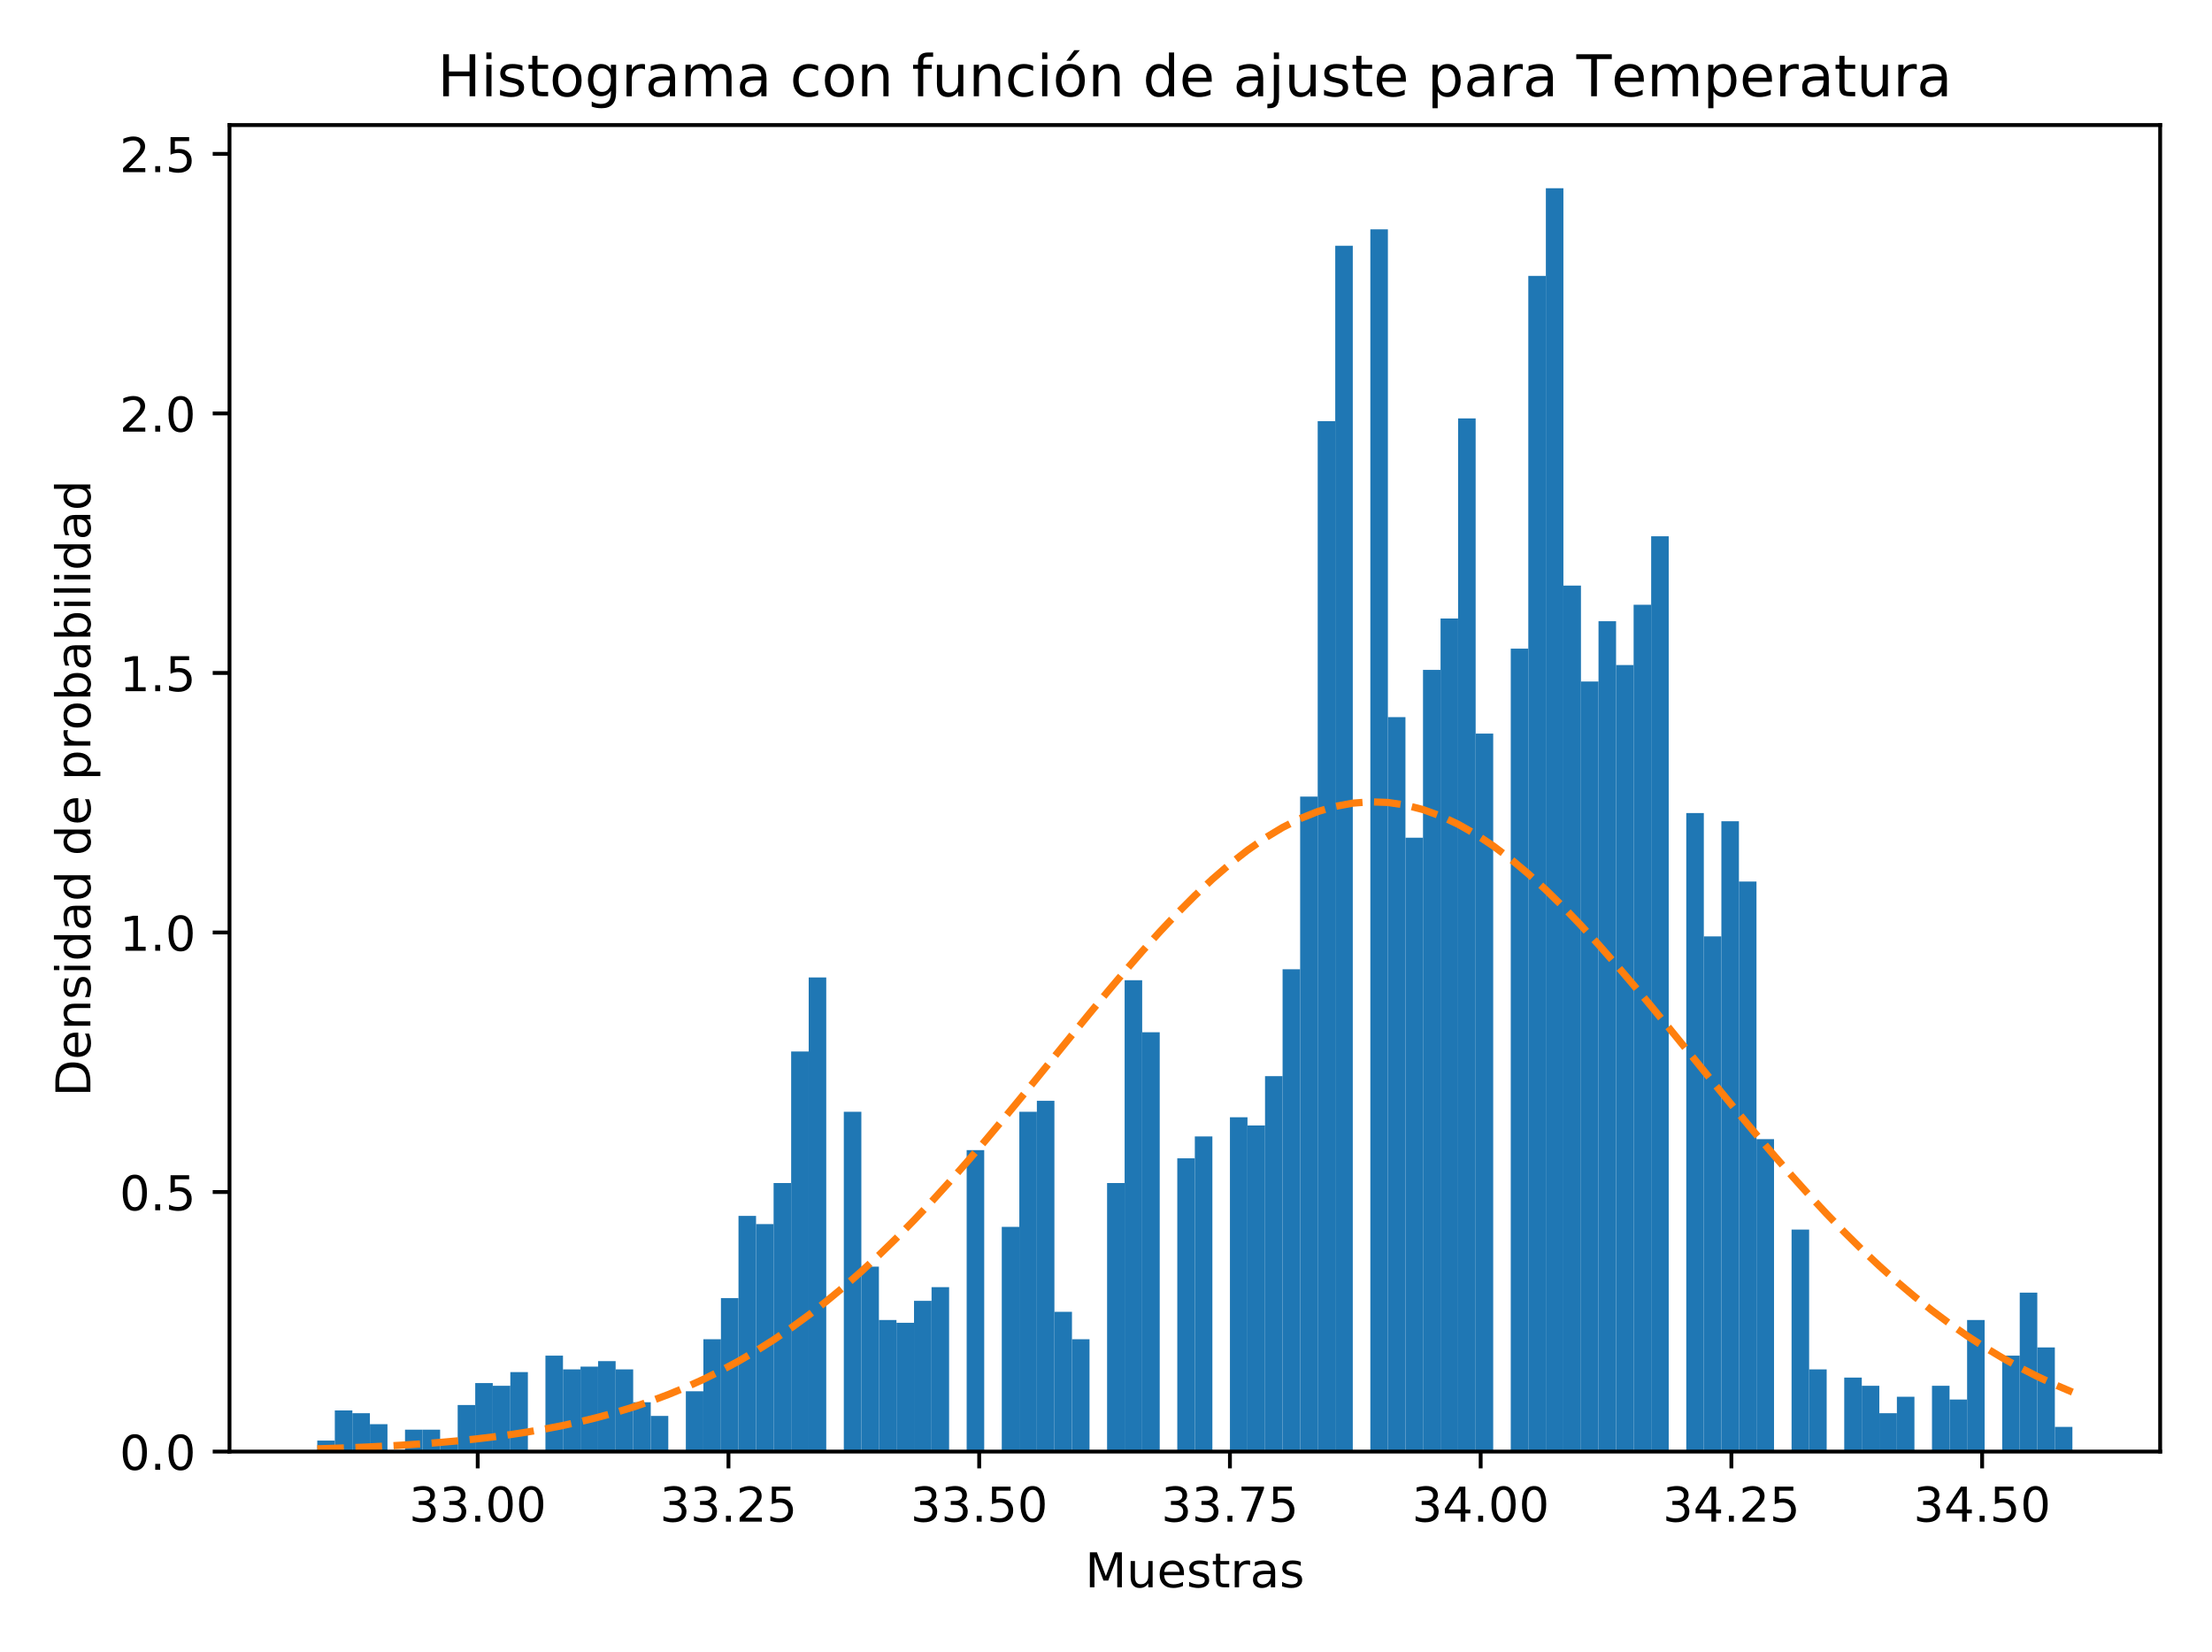 <?xml version="1.0" encoding="utf-8" standalone="no"?>
<!DOCTYPE svg PUBLIC "-//W3C//DTD SVG 1.1//EN"
  "http://www.w3.org/Graphics/SVG/1.1/DTD/svg11.dtd">
<!-- Created with matplotlib (https://matplotlib.org/) -->
<svg height="344.16pt" version="1.1" viewBox="0 0 460.8 344.16" width="460.8pt" xmlns="http://www.w3.org/2000/svg" xmlns:xlink="http://www.w3.org/1999/xlink">
 <defs>
  <style type="text/css">
*{stroke-linecap:butt;stroke-linejoin:round;}
  </style>
 </defs>
 <g id="figure_1">
  <g id="patch_1">
   <path d="M 0 344.16 
L 460.8 344.16 
L 460.8 0 
L 0 0 
z
" style="fill:#ffffff;"/>
  </g>
  <g id="axes_1">
   <g id="patch_2">
    <path d="M 47.81 302.375 
L 450 302.375 
L 450 26.051 
L 47.81 26.051 
z
" style="fill:#ffffff;"/>
   </g>
   <g id="patch_3">
    <path clip-path="url(#pd78994ed9b)" d="M 66.091 302.375 
L 69.748 302.375 
L 69.748 300.091 
L 66.091 300.091 
z
" style="fill:#1f77b4;"/>
   </g>
   <g id="patch_4">
    <path clip-path="url(#pd78994ed9b)" d="M 69.748 302.375 
L 73.404 302.375 
L 73.404 293.812 
L 69.748 293.812 
z
" style="fill:#1f77b4;"/>
   </g>
   <g id="patch_5">
    <path clip-path="url(#pd78994ed9b)" d="M 73.404 302.375 
L 77.06 302.375 
L 77.06 294.383 
L 73.404 294.383 
z
" style="fill:#1f77b4;"/>
   </g>
   <g id="patch_6">
    <path clip-path="url(#pd78994ed9b)" d="M 77.06 302.375 
L 80.716 302.375 
L 80.716 296.666 
L 77.06 296.666 
z
" style="fill:#1f77b4;"/>
   </g>
   <g id="patch_7">
    <path clip-path="url(#pd78994ed9b)" d="M 80.716 302.375 
L 84.373 302.375 
L 84.373 302.375 
L 80.716 302.375 
z
" style="fill:#1f77b4;"/>
   </g>
   <g id="patch_8">
    <path clip-path="url(#pd78994ed9b)" d="M 84.373 302.375 
L 88.029 302.375 
L 88.029 297.808 
L 84.373 297.808 
z
" style="fill:#1f77b4;"/>
   </g>
   <g id="patch_9">
    <path clip-path="url(#pd78994ed9b)" d="M 88.029 302.375 
L 91.685 302.375 
L 91.685 297.808 
L 88.029 297.808 
z
" style="fill:#1f77b4;"/>
   </g>
   <g id="patch_10">
    <path clip-path="url(#pd78994ed9b)" d="M 91.685 302.375 
L 95.342 302.375 
L 95.342 300.091 
L 91.685 300.091 
z
" style="fill:#1f77b4;"/>
   </g>
   <g id="patch_11">
    <path clip-path="url(#pd78994ed9b)" d="M 95.342 302.375 
L 98.998 302.375 
L 98.998 292.67 
L 95.342 292.67 
z
" style="fill:#1f77b4;"/>
   </g>
   <g id="patch_12">
    <path clip-path="url(#pd78994ed9b)" d="M 98.998 302.375 
L 102.654 302.375 
L 102.654 288.103 
L 98.998 288.103 
z
" style="fill:#1f77b4;"/>
   </g>
   <g id="patch_13">
    <path clip-path="url(#pd78994ed9b)" d="M 102.654 302.375 
L 106.31 302.375 
L 106.31 288.674 
L 102.654 288.674 
z
" style="fill:#1f77b4;"/>
   </g>
   <g id="patch_14">
    <path clip-path="url(#pd78994ed9b)" d="M 106.31 302.375 
L 109.967 302.375 
L 109.967 285.82 
L 106.31 285.82 
z
" style="fill:#1f77b4;"/>
   </g>
   <g id="patch_15">
    <path clip-path="url(#pd78994ed9b)" d="M 109.967 302.375 
L 113.623 302.375 
L 113.623 302.375 
L 109.967 302.375 
z
" style="fill:#1f77b4;"/>
   </g>
   <g id="patch_16">
    <path clip-path="url(#pd78994ed9b)" d="M 113.623 302.375 
L 117.279 302.375 
L 117.279 282.395 
L 113.623 282.395 
z
" style="fill:#1f77b4;"/>
   </g>
   <g id="patch_17">
    <path clip-path="url(#pd78994ed9b)" d="M 117.279 302.375 
L 120.935 302.375 
L 120.935 285.249 
L 117.279 285.249 
z
" style="fill:#1f77b4;"/>
   </g>
   <g id="patch_18">
    <path clip-path="url(#pd78994ed9b)" d="M 120.935 302.375 
L 124.592 302.375 
L 124.592 284.678 
L 120.935 284.678 
z
" style="fill:#1f77b4;"/>
   </g>
   <g id="patch_19">
    <path clip-path="url(#pd78994ed9b)" d="M 124.592 302.375 
L 128.248 302.375 
L 128.248 283.537 
L 124.592 283.537 
z
" style="fill:#1f77b4;"/>
   </g>
   <g id="patch_20">
    <path clip-path="url(#pd78994ed9b)" d="M 128.248 302.375 
L 131.904 302.375 
L 131.904 285.249 
L 128.248 285.249 
z
" style="fill:#1f77b4;"/>
   </g>
   <g id="patch_21">
    <path clip-path="url(#pd78994ed9b)" d="M 131.904 302.375 
L 135.561 302.375 
L 135.561 292.099 
L 131.904 292.099 
z
" style="fill:#1f77b4;"/>
   </g>
   <g id="patch_22">
    <path clip-path="url(#pd78994ed9b)" d="M 135.561 302.375 
L 139.217 302.375 
L 139.217 294.954 
L 135.561 294.954 
z
" style="fill:#1f77b4;"/>
   </g>
   <g id="patch_23">
    <path clip-path="url(#pd78994ed9b)" d="M 139.217 302.375 
L 142.873 302.375 
L 142.873 302.375 
L 139.217 302.375 
z
" style="fill:#1f77b4;"/>
   </g>
   <g id="patch_24">
    <path clip-path="url(#pd78994ed9b)" d="M 142.873 302.375 
L 146.529 302.375 
L 146.529 289.816 
L 142.873 289.816 
z
" style="fill:#1f77b4;"/>
   </g>
   <g id="patch_25">
    <path clip-path="url(#pd78994ed9b)" d="M 146.529 302.375 
L 150.186 302.375 
L 150.186 278.97 
L 146.529 278.97 
z
" style="fill:#1f77b4;"/>
   </g>
   <g id="patch_26">
    <path clip-path="url(#pd78994ed9b)" d="M 150.186 302.375 
L 153.842 302.375 
L 153.842 270.407 
L 150.186 270.407 
z
" style="fill:#1f77b4;"/>
   </g>
   <g id="patch_27">
    <path clip-path="url(#pd78994ed9b)" d="M 153.842 302.375 
L 157.498 302.375 
L 157.498 253.281 
L 153.842 253.281 
z
" style="fill:#1f77b4;"/>
   </g>
   <g id="patch_28">
    <path clip-path="url(#pd78994ed9b)" d="M 157.498 302.375 
L 161.154 302.375 
L 161.154 254.994 
L 157.498 254.994 
z
" style="fill:#1f77b4;"/>
   </g>
   <g id="patch_29">
    <path clip-path="url(#pd78994ed9b)" d="M 161.154 302.375 
L 164.811 302.375 
L 164.811 246.431 
L 161.154 246.431 
z
" style="fill:#1f77b4;"/>
   </g>
   <g id="patch_30">
    <path clip-path="url(#pd78994ed9b)" d="M 164.811 302.375 
L 168.467 302.375 
L 168.467 219.03 
L 164.811 219.03 
z
" style="fill:#1f77b4;"/>
   </g>
   <g id="patch_31">
    <path clip-path="url(#pd78994ed9b)" d="M 168.467 302.375 
L 172.123 302.375 
L 172.123 203.616 
L 168.467 203.616 
z
" style="fill:#1f77b4;"/>
   </g>
   <g id="patch_32">
    <path clip-path="url(#pd78994ed9b)" d="M 172.123 302.375 
L 175.78 302.375 
L 175.78 302.375 
L 172.123 302.375 
z
" style="fill:#1f77b4;"/>
   </g>
   <g id="patch_33">
    <path clip-path="url(#pd78994ed9b)" d="M 175.78 302.375 
L 179.436 302.375 
L 179.436 231.588 
L 175.78 231.588 
z
" style="fill:#1f77b4;"/>
   </g>
   <g id="patch_34">
    <path clip-path="url(#pd78994ed9b)" d="M 179.436 302.375 
L 183.092 302.375 
L 183.092 263.842 
L 179.436 263.842 
z
" style="fill:#1f77b4;"/>
   </g>
   <g id="patch_35">
    <path clip-path="url(#pd78994ed9b)" d="M 183.092 302.375 
L 186.748 302.375 
L 186.748 274.974 
L 183.092 274.974 
z
" style="fill:#1f77b4;"/>
   </g>
   <g id="patch_36">
    <path clip-path="url(#pd78994ed9b)" d="M 186.748 302.375 
L 190.405 302.375 
L 190.405 275.545 
L 186.748 275.545 
z
" style="fill:#1f77b4;"/>
   </g>
   <g id="patch_37">
    <path clip-path="url(#pd78994ed9b)" d="M 190.405 302.375 
L 194.061 302.375 
L 194.061 270.978 
L 190.405 270.978 
z
" style="fill:#1f77b4;"/>
   </g>
   <g id="patch_38">
    <path clip-path="url(#pd78994ed9b)" d="M 194.061 302.375 
L 197.717 302.375 
L 197.717 268.123 
L 194.061 268.123 
z
" style="fill:#1f77b4;"/>
   </g>
   <g id="patch_39">
    <path clip-path="url(#pd78994ed9b)" d="M 197.717 302.375 
L 201.373 302.375 
L 201.373 302.375 
L 197.717 302.375 
z
" style="fill:#1f77b4;"/>
   </g>
   <g id="patch_40">
    <path clip-path="url(#pd78994ed9b)" d="M 201.373 302.375 
L 205.03 302.375 
L 205.03 239.58 
L 201.373 239.58 
z
" style="fill:#1f77b4;"/>
   </g>
   <g id="patch_41">
    <path clip-path="url(#pd78994ed9b)" d="M 205.03 302.375 
L 208.686 302.375 
L 208.686 302.375 
L 205.03 302.375 
z
" style="fill:#1f77b4;"/>
   </g>
   <g id="patch_42">
    <path clip-path="url(#pd78994ed9b)" d="M 208.686 302.375 
L 212.342 302.375 
L 212.342 255.564 
L 208.686 255.564 
z
" style="fill:#1f77b4;"/>
   </g>
   <g id="patch_43">
    <path clip-path="url(#pd78994ed9b)" d="M 212.342 302.375 
L 215.999 302.375 
L 215.999 231.588 
L 212.342 231.588 
z
" style="fill:#1f77b4;"/>
   </g>
   <g id="patch_44">
    <path clip-path="url(#pd78994ed9b)" d="M 215.999 302.375 
L 219.655 302.375 
L 219.655 229.305 
L 215.999 229.305 
z
" style="fill:#1f77b4;"/>
   </g>
   <g id="patch_45">
    <path clip-path="url(#pd78994ed9b)" d="M 219.655 302.375 
L 223.311 302.375 
L 223.311 273.261 
L 219.655 273.261 
z
" style="fill:#1f77b4;"/>
   </g>
   <g id="patch_46">
    <path clip-path="url(#pd78994ed9b)" d="M 223.311 302.375 
L 226.967 302.375 
L 226.967 278.97 
L 223.311 278.97 
z
" style="fill:#1f77b4;"/>
   </g>
   <g id="patch_47">
    <path clip-path="url(#pd78994ed9b)" d="M 226.967 302.375 
L 230.624 302.375 
L 230.624 302.375 
L 226.967 302.375 
z
" style="fill:#1f77b4;"/>
   </g>
   <g id="patch_48">
    <path clip-path="url(#pd78994ed9b)" d="M 230.624 302.375 
L 234.28 302.375 
L 234.28 246.431 
L 230.624 246.431 
z
" style="fill:#1f77b4;"/>
   </g>
   <g id="patch_49">
    <path clip-path="url(#pd78994ed9b)" d="M 234.28 302.375 
L 237.936 302.375 
L 237.936 204.187 
L 234.28 204.187 
z
" style="fill:#1f77b4;"/>
   </g>
   <g id="patch_50">
    <path clip-path="url(#pd78994ed9b)" d="M 237.936 302.375 
L 241.592 302.375 
L 241.592 215.034 
L 237.936 215.034 
z
" style="fill:#1f77b4;"/>
   </g>
   <g id="patch_51">
    <path clip-path="url(#pd78994ed9b)" d="M 241.592 302.375 
L 245.249 302.375 
L 245.249 302.375 
L 241.592 302.375 
z
" style="fill:#1f77b4;"/>
   </g>
   <g id="patch_52">
    <path clip-path="url(#pd78994ed9b)" d="M 245.249 302.375 
L 248.905 302.375 
L 248.905 241.293 
L 245.249 241.293 
z
" style="fill:#1f77b4;"/>
   </g>
   <g id="patch_53">
    <path clip-path="url(#pd78994ed9b)" d="M 248.905 302.375 
L 252.561 302.375 
L 252.561 236.726 
L 248.905 236.726 
z
" style="fill:#1f77b4;"/>
   </g>
   <g id="patch_54">
    <path clip-path="url(#pd78994ed9b)" d="M 252.561 302.375 
L 256.218 302.375 
L 256.218 302.375 
L 252.561 302.375 
z
" style="fill:#1f77b4;"/>
   </g>
   <g id="patch_55">
    <path clip-path="url(#pd78994ed9b)" d="M 256.218 302.375 
L 259.874 302.375 
L 259.874 232.73 
L 256.218 232.73 
z
" style="fill:#1f77b4;"/>
   </g>
   <g id="patch_56">
    <path clip-path="url(#pd78994ed9b)" d="M 259.874 302.375 
L 263.53 302.375 
L 263.53 234.443 
L 259.874 234.443 
z
" style="fill:#1f77b4;"/>
   </g>
   <g id="patch_57">
    <path clip-path="url(#pd78994ed9b)" d="M 263.53 302.375 
L 267.186 302.375 
L 267.186 224.167 
L 263.53 224.167 
z
" style="fill:#1f77b4;"/>
   </g>
   <g id="patch_58">
    <path clip-path="url(#pd78994ed9b)" d="M 267.186 302.375 
L 270.843 302.375 
L 270.843 201.904 
L 267.186 201.904 
z
" style="fill:#1f77b4;"/>
   </g>
   <g id="patch_59">
    <path clip-path="url(#pd78994ed9b)" d="M 270.843 302.375 
L 274.499 302.375 
L 274.499 165.94 
L 270.843 165.94 
z
" style="fill:#1f77b4;"/>
   </g>
   <g id="patch_60">
    <path clip-path="url(#pd78994ed9b)" d="M 274.499 302.375 
L 278.155 302.375 
L 278.155 87.732 
L 274.499 87.732 
z
" style="fill:#1f77b4;"/>
   </g>
   <g id="patch_61">
    <path clip-path="url(#pd78994ed9b)" d="M 278.155 302.375 
L 281.811 302.375 
L 281.811 51.197 
L 278.155 51.197 
z
" style="fill:#1f77b4;"/>
   </g>
   <g id="patch_62">
    <path clip-path="url(#pd78994ed9b)" d="M 281.811 302.375 
L 285.468 302.375 
L 285.468 302.375 
L 281.811 302.375 
z
" style="fill:#1f77b4;"/>
   </g>
   <g id="patch_63">
    <path clip-path="url(#pd78994ed9b)" d="M 285.468 302.375 
L 289.124 302.375 
L 289.124 47.772 
L 285.468 47.772 
z
" style="fill:#1f77b4;"/>
   </g>
   <g id="patch_64">
    <path clip-path="url(#pd78994ed9b)" d="M 289.124 302.375 
L 292.78 302.375 
L 292.78 149.385 
L 289.124 149.385 
z
" style="fill:#1f77b4;"/>
   </g>
   <g id="patch_65">
    <path clip-path="url(#pd78994ed9b)" d="M 292.78 302.375 
L 296.437 302.375 
L 296.437 174.503 
L 292.78 174.503 
z
" style="fill:#1f77b4;"/>
   </g>
   <g id="patch_66">
    <path clip-path="url(#pd78994ed9b)" d="M 296.437 302.375 
L 300.093 302.375 
L 300.093 139.538 
L 296.437 139.538 
z
" style="fill:#1f77b4;"/>
   </g>
   <g id="patch_67">
    <path clip-path="url(#pd78994ed9b)" d="M 300.093 302.375 
L 303.749 302.375 
L 303.749 128.834 
L 300.093 128.834 
z
" style="fill:#1f77b4;"/>
   </g>
   <g id="patch_68">
    <path clip-path="url(#pd78994ed9b)" d="M 303.749 302.375 
L 307.405 302.375 
L 307.405 87.161 
L 303.749 87.161 
z
" style="fill:#1f77b4;"/>
   </g>
   <g id="patch_69">
    <path clip-path="url(#pd78994ed9b)" d="M 307.405 302.375 
L 311.062 302.375 
L 311.062 152.81 
L 307.405 152.81 
z
" style="fill:#1f77b4;"/>
   </g>
   <g id="patch_70">
    <path clip-path="url(#pd78994ed9b)" d="M 311.062 302.375 
L 314.718 302.375 
L 314.718 302.375 
L 311.062 302.375 
z
" style="fill:#1f77b4;"/>
   </g>
   <g id="patch_71">
    <path clip-path="url(#pd78994ed9b)" d="M 314.718 302.375 
L 318.374 302.375 
L 318.374 135.113 
L 314.718 135.113 
z
" style="fill:#1f77b4;"/>
   </g>
   <g id="patch_72">
    <path clip-path="url(#pd78994ed9b)" d="M 318.374 302.375 
L 322.03 302.375 
L 322.03 57.477 
L 318.374 57.477 
z
" style="fill:#1f77b4;"/>
   </g>
   <g id="patch_73">
    <path clip-path="url(#pd78994ed9b)" d="M 322.03 302.375 
L 325.687 302.375 
L 325.687 39.209 
L 322.03 39.209 
z
" style="fill:#1f77b4;"/>
   </g>
   <g id="patch_74">
    <path clip-path="url(#pd78994ed9b)" d="M 325.687 302.375 
L 329.343 302.375 
L 329.343 121.984 
L 325.687 121.984 
z
" style="fill:#1f77b4;"/>
   </g>
   <g id="patch_75">
    <path clip-path="url(#pd78994ed9b)" d="M 329.343 302.375 
L 332.999 302.375 
L 332.999 141.964 
L 329.343 141.964 
z
" style="fill:#1f77b4;"/>
   </g>
   <g id="patch_76">
    <path clip-path="url(#pd78994ed9b)" d="M 332.999 302.375 
L 336.656 302.375 
L 336.656 129.405 
L 332.999 129.405 
z
" style="fill:#1f77b4;"/>
   </g>
   <g id="patch_77">
    <path clip-path="url(#pd78994ed9b)" d="M 336.656 302.375 
L 340.312 302.375 
L 340.312 138.539 
L 336.656 138.539 
z
" style="fill:#1f77b4;"/>
   </g>
   <g id="patch_78">
    <path clip-path="url(#pd78994ed9b)" d="M 340.312 302.375 
L 343.968 302.375 
L 343.968 125.98 
L 340.312 125.98 
z
" style="fill:#1f77b4;"/>
   </g>
   <g id="patch_79">
    <path clip-path="url(#pd78994ed9b)" d="M 343.968 302.375 
L 347.624 302.375 
L 347.624 111.708 
L 343.968 111.708 
z
" style="fill:#1f77b4;"/>
   </g>
   <g id="patch_80">
    <path clip-path="url(#pd78994ed9b)" d="M 347.624 302.375 
L 351.281 302.375 
L 351.281 302.375 
L 347.624 302.375 
z
" style="fill:#1f77b4;"/>
   </g>
   <g id="patch_81">
    <path clip-path="url(#pd78994ed9b)" d="M 351.281 302.375 
L 354.937 302.375 
L 354.937 169.365 
L 351.281 169.365 
z
" style="fill:#1f77b4;"/>
   </g>
   <g id="patch_82">
    <path clip-path="url(#pd78994ed9b)" d="M 354.937 302.375 
L 358.593 302.375 
L 358.593 195.054 
L 354.937 195.054 
z
" style="fill:#1f77b4;"/>
   </g>
   <g id="patch_83">
    <path clip-path="url(#pd78994ed9b)" d="M 358.593 302.375 
L 362.249 302.375 
L 362.249 171.077 
L 358.593 171.077 
z
" style="fill:#1f77b4;"/>
   </g>
   <g id="patch_84">
    <path clip-path="url(#pd78994ed9b)" d="M 362.249 302.375 
L 365.906 302.375 
L 365.906 183.636 
L 362.249 183.636 
z
" style="fill:#1f77b4;"/>
   </g>
   <g id="patch_85">
    <path clip-path="url(#pd78994ed9b)" d="M 365.906 302.375 
L 369.562 302.375 
L 369.562 237.297 
L 365.906 237.297 
z
" style="fill:#1f77b4;"/>
   </g>
   <g id="patch_86">
    <path clip-path="url(#pd78994ed9b)" d="M 369.562 302.375 
L 373.218 302.375 
L 373.218 302.375 
L 369.562 302.375 
z
" style="fill:#1f77b4;"/>
   </g>
   <g id="patch_87">
    <path clip-path="url(#pd78994ed9b)" d="M 373.218 302.375 
L 376.875 302.375 
L 376.875 256.135 
L 373.218 256.135 
z
" style="fill:#1f77b4;"/>
   </g>
   <g id="patch_88">
    <path clip-path="url(#pd78994ed9b)" d="M 376.875 302.375 
L 380.531 302.375 
L 380.531 285.249 
L 376.875 285.249 
z
" style="fill:#1f77b4;"/>
   </g>
   <g id="patch_89">
    <path clip-path="url(#pd78994ed9b)" d="M 380.531 302.375 
L 384.187 302.375 
L 384.187 302.375 
L 380.531 302.375 
z
" style="fill:#1f77b4;"/>
   </g>
   <g id="patch_90">
    <path clip-path="url(#pd78994ed9b)" d="M 384.187 302.375 
L 387.843 302.375 
L 387.843 286.962 
L 384.187 286.962 
z
" style="fill:#1f77b4;"/>
   </g>
   <g id="patch_91">
    <path clip-path="url(#pd78994ed9b)" d="M 387.843 302.375 
L 391.5 302.375 
L 391.5 288.674 
L 387.843 288.674 
z
" style="fill:#1f77b4;"/>
   </g>
   <g id="patch_92">
    <path clip-path="url(#pd78994ed9b)" d="M 391.5 302.375 
L 395.156 302.375 
L 395.156 294.383 
L 391.5 294.383 
z
" style="fill:#1f77b4;"/>
   </g>
   <g id="patch_93">
    <path clip-path="url(#pd78994ed9b)" d="M 395.156 302.375 
L 398.812 302.375 
L 398.812 290.958 
L 395.156 290.958 
z
" style="fill:#1f77b4;"/>
   </g>
   <g id="patch_94">
    <path clip-path="url(#pd78994ed9b)" d="M 398.812 302.375 
L 402.468 302.375 
L 402.468 302.375 
L 398.812 302.375 
z
" style="fill:#1f77b4;"/>
   </g>
   <g id="patch_95">
    <path clip-path="url(#pd78994ed9b)" d="M 402.468 302.375 
L 406.125 302.375 
L 406.125 288.674 
L 402.468 288.674 
z
" style="fill:#1f77b4;"/>
   </g>
   <g id="patch_96">
    <path clip-path="url(#pd78994ed9b)" d="M 406.125 302.375 
L 409.781 302.375 
L 409.781 291.529 
L 406.125 291.529 
z
" style="fill:#1f77b4;"/>
   </g>
   <g id="patch_97">
    <path clip-path="url(#pd78994ed9b)" d="M 409.781 302.375 
L 413.437 302.375 
L 413.437 274.974 
L 409.781 274.974 
z
" style="fill:#1f77b4;"/>
   </g>
   <g id="patch_98">
    <path clip-path="url(#pd78994ed9b)" d="M 413.437 302.375 
L 417.094 302.375 
L 417.094 302.375 
L 413.437 302.375 
z
" style="fill:#1f77b4;"/>
   </g>
   <g id="patch_99">
    <path clip-path="url(#pd78994ed9b)" d="M 417.094 302.375 
L 420.75 302.375 
L 420.75 282.395 
L 417.094 282.395 
z
" style="fill:#1f77b4;"/>
   </g>
   <g id="patch_100">
    <path clip-path="url(#pd78994ed9b)" d="M 420.75 302.375 
L 424.406 302.375 
L 424.406 269.265 
L 420.75 269.265 
z
" style="fill:#1f77b4;"/>
   </g>
   <g id="patch_101">
    <path clip-path="url(#pd78994ed9b)" d="M 424.406 302.375 
L 428.062 302.375 
L 428.062 280.682 
L 424.406 280.682 
z
" style="fill:#1f77b4;"/>
   </g>
   <g id="patch_102">
    <path clip-path="url(#pd78994ed9b)" d="M 428.062 302.375 
L 431.719 302.375 
L 431.719 297.237 
L 428.062 297.237 
z
" style="fill:#1f77b4;"/>
   </g>
   <g id="matplotlib.axis_1">
    <g id="xtick_1">
     <g id="line2d_1">
      <defs>
       <path d="M 0 0 
L 0 3.5 
" id="mded9f34230" style="stroke:#000000;stroke-width:0.8;"/>
      </defs>
      <g>
       <use style="stroke:#000000;stroke-width:0.8;" x="99.52" xlink:href="#mded9f34230" y="302.375"/>
      </g>
     </g>
     <g id="text_1">
      <!-- 33.00 -->
      <defs>
       <path d="M 40.578 39.312 
Q 47.656 37.797 51.625 33 
Q 55.609 28.219 55.609 21.188 
Q 55.609 10.406 48.188 4.484 
Q 40.766 -1.422 27.094 -1.422 
Q 22.516 -1.422 17.656 -0.516 
Q 12.797 0.391 7.625 2.203 
L 7.625 11.719 
Q 11.719 9.328 16.594 8.109 
Q 21.484 6.891 26.812 6.891 
Q 36.078 6.891 40.938 10.547 
Q 45.797 14.203 45.797 21.188 
Q 45.797 27.641 41.281 31.266 
Q 36.766 34.906 28.719 34.906 
L 20.219 34.906 
L 20.219 43.016 
L 29.109 43.016 
Q 36.375 43.016 40.234 45.922 
Q 44.094 48.828 44.094 54.297 
Q 44.094 59.906 40.109 62.906 
Q 36.141 65.922 28.719 65.922 
Q 24.656 65.922 20.016 65.031 
Q 15.375 64.156 9.812 62.312 
L 9.812 71.094 
Q 15.438 72.656 20.344 73.438 
Q 25.25 74.219 29.594 74.219 
Q 40.828 74.219 47.359 69.109 
Q 53.906 64.016 53.906 55.328 
Q 53.906 49.266 50.438 45.094 
Q 46.969 40.922 40.578 39.312 
z
" id="DejaVuSans-51"/>
       <path d="M 10.688 12.406 
L 21 12.406 
L 21 0 
L 10.688 0 
z
" id="DejaVuSans-46"/>
       <path d="M 31.781 66.406 
Q 24.172 66.406 20.328 58.906 
Q 16.5 51.422 16.5 36.375 
Q 16.5 21.391 20.328 13.891 
Q 24.172 6.391 31.781 6.391 
Q 39.453 6.391 43.281 13.891 
Q 47.125 21.391 47.125 36.375 
Q 47.125 51.422 43.281 58.906 
Q 39.453 66.406 31.781 66.406 
z
M 31.781 74.219 
Q 44.047 74.219 50.516 64.516 
Q 56.984 54.828 56.984 36.375 
Q 56.984 17.969 50.516 8.266 
Q 44.047 -1.422 31.781 -1.422 
Q 19.531 -1.422 13.062 8.266 
Q 6.594 17.969 6.594 36.375 
Q 6.594 54.828 13.062 64.516 
Q 19.531 74.219 31.781 74.219 
z
" id="DejaVuSans-48"/>
      </defs>
      <g transform="translate(85.206 316.973)scale(0.1 -0.1)">
       <use xlink:href="#DejaVuSans-51"/>
       <use x="63.623" xlink:href="#DejaVuSans-51"/>
       <use x="127.246" xlink:href="#DejaVuSans-46"/>
       <use x="159.033" xlink:href="#DejaVuSans-48"/>
       <use x="222.656" xlink:href="#DejaVuSans-48"/>
      </g>
     </g>
    </g>
    <g id="xtick_2">
     <g id="line2d_2">
      <g>
       <use style="stroke:#000000;stroke-width:0.8;" x="151.753" xlink:href="#mded9f34230" y="302.375"/>
      </g>
     </g>
     <g id="text_2">
      <!-- 33.25 -->
      <defs>
       <path d="M 19.188 8.297 
L 53.609 8.297 
L 53.609 0 
L 7.328 0 
L 7.328 8.297 
Q 12.938 14.109 22.625 23.891 
Q 32.328 33.688 34.812 36.531 
Q 39.547 41.844 41.422 45.531 
Q 43.312 49.219 43.312 52.781 
Q 43.312 58.594 39.234 62.25 
Q 35.156 65.922 28.609 65.922 
Q 23.969 65.922 18.812 64.312 
Q 13.672 62.703 7.812 59.422 
L 7.812 69.391 
Q 13.766 71.781 18.938 73 
Q 24.125 74.219 28.422 74.219 
Q 39.75 74.219 46.484 68.547 
Q 53.219 62.891 53.219 53.422 
Q 53.219 48.922 51.531 44.891 
Q 49.859 40.875 45.406 35.406 
Q 44.188 33.984 37.641 27.219 
Q 31.109 20.453 19.188 8.297 
z
" id="DejaVuSans-50"/>
       <path d="M 10.797 72.906 
L 49.516 72.906 
L 49.516 64.594 
L 19.828 64.594 
L 19.828 46.734 
Q 21.969 47.469 24.109 47.828 
Q 26.266 48.188 28.422 48.188 
Q 40.625 48.188 47.75 41.5 
Q 54.891 34.812 54.891 23.391 
Q 54.891 11.625 47.562 5.094 
Q 40.234 -1.422 26.906 -1.422 
Q 22.312 -1.422 17.547 -0.641 
Q 12.797 0.141 7.719 1.703 
L 7.719 11.625 
Q 12.109 9.234 16.797 8.062 
Q 21.484 6.891 26.703 6.891 
Q 35.156 6.891 40.078 11.328 
Q 45.016 15.766 45.016 23.391 
Q 45.016 31 40.078 35.438 
Q 35.156 39.891 26.703 39.891 
Q 22.75 39.891 18.812 39.016 
Q 14.891 38.141 10.797 36.281 
z
" id="DejaVuSans-53"/>
      </defs>
      <g transform="translate(137.439 316.973)scale(0.1 -0.1)">
       <use xlink:href="#DejaVuSans-51"/>
       <use x="63.623" xlink:href="#DejaVuSans-51"/>
       <use x="127.246" xlink:href="#DejaVuSans-46"/>
       <use x="159.033" xlink:href="#DejaVuSans-50"/>
       <use x="222.656" xlink:href="#DejaVuSans-53"/>
      </g>
     </g>
    </g>
    <g id="xtick_3">
     <g id="line2d_3">
      <g>
       <use style="stroke:#000000;stroke-width:0.8;" x="203.985" xlink:href="#mded9f34230" y="302.375"/>
      </g>
     </g>
     <g id="text_3">
      <!-- 33.50 -->
      <g transform="translate(189.671 316.973)scale(0.1 -0.1)">
       <use xlink:href="#DejaVuSans-51"/>
       <use x="63.623" xlink:href="#DejaVuSans-51"/>
       <use x="127.246" xlink:href="#DejaVuSans-46"/>
       <use x="159.033" xlink:href="#DejaVuSans-53"/>
       <use x="222.656" xlink:href="#DejaVuSans-48"/>
      </g>
     </g>
    </g>
    <g id="xtick_4">
     <g id="line2d_4">
      <g>
       <use style="stroke:#000000;stroke-width:0.8;" x="256.218" xlink:href="#mded9f34230" y="302.375"/>
      </g>
     </g>
     <g id="text_4">
      <!-- 33.75 -->
      <defs>
       <path d="M 8.203 72.906 
L 55.078 72.906 
L 55.078 68.703 
L 28.609 0 
L 18.312 0 
L 43.219 64.594 
L 8.203 64.594 
z
" id="DejaVuSans-55"/>
      </defs>
      <g transform="translate(241.903 316.973)scale(0.1 -0.1)">
       <use xlink:href="#DejaVuSans-51"/>
       <use x="63.623" xlink:href="#DejaVuSans-51"/>
       <use x="127.246" xlink:href="#DejaVuSans-46"/>
       <use x="159.033" xlink:href="#DejaVuSans-55"/>
       <use x="222.656" xlink:href="#DejaVuSans-53"/>
      </g>
     </g>
    </g>
    <g id="xtick_5">
     <g id="line2d_5">
      <g>
       <use style="stroke:#000000;stroke-width:0.8;" x="308.45" xlink:href="#mded9f34230" y="302.375"/>
      </g>
     </g>
     <g id="text_5">
      <!-- 34.00 -->
      <defs>
       <path d="M 37.797 64.312 
L 12.891 25.391 
L 37.797 25.391 
z
M 35.203 72.906 
L 47.609 72.906 
L 47.609 25.391 
L 58.016 25.391 
L 58.016 17.188 
L 47.609 17.188 
L 47.609 0 
L 37.797 0 
L 37.797 17.188 
L 4.891 17.188 
L 4.891 26.703 
z
" id="DejaVuSans-52"/>
      </defs>
      <g transform="translate(294.136 316.973)scale(0.1 -0.1)">
       <use xlink:href="#DejaVuSans-51"/>
       <use x="63.623" xlink:href="#DejaVuSans-52"/>
       <use x="127.246" xlink:href="#DejaVuSans-46"/>
       <use x="159.033" xlink:href="#DejaVuSans-48"/>
       <use x="222.656" xlink:href="#DejaVuSans-48"/>
      </g>
     </g>
    </g>
    <g id="xtick_6">
     <g id="line2d_6">
      <g>
       <use style="stroke:#000000;stroke-width:0.8;" x="360.682" xlink:href="#mded9f34230" y="302.375"/>
      </g>
     </g>
     <g id="text_6">
      <!-- 34.25 -->
      <g transform="translate(346.368 316.973)scale(0.1 -0.1)">
       <use xlink:href="#DejaVuSans-51"/>
       <use x="63.623" xlink:href="#DejaVuSans-52"/>
       <use x="127.246" xlink:href="#DejaVuSans-46"/>
       <use x="159.033" xlink:href="#DejaVuSans-50"/>
       <use x="222.656" xlink:href="#DejaVuSans-53"/>
      </g>
     </g>
    </g>
    <g id="xtick_7">
     <g id="line2d_7">
      <g>
       <use style="stroke:#000000;stroke-width:0.8;" x="412.915" xlink:href="#mded9f34230" y="302.375"/>
      </g>
     </g>
     <g id="text_7">
      <!-- 34.50 -->
      <g transform="translate(398.601 316.973)scale(0.1 -0.1)">
       <use xlink:href="#DejaVuSans-51"/>
       <use x="63.623" xlink:href="#DejaVuSans-52"/>
       <use x="127.246" xlink:href="#DejaVuSans-46"/>
       <use x="159.033" xlink:href="#DejaVuSans-53"/>
       <use x="222.656" xlink:href="#DejaVuSans-48"/>
      </g>
     </g>
    </g>
    <g id="text_8">
     <!-- Muestras -->
     <defs>
      <path d="M 9.812 72.906 
L 24.516 72.906 
L 43.109 23.297 
L 61.812 72.906 
L 76.516 72.906 
L 76.516 0 
L 66.891 0 
L 66.891 64.016 
L 48.094 14.016 
L 38.188 14.016 
L 19.391 64.016 
L 19.391 0 
L 9.812 0 
z
" id="DejaVuSans-77"/>
      <path d="M 8.5 21.578 
L 8.5 54.688 
L 17.484 54.688 
L 17.484 21.922 
Q 17.484 14.156 20.5 10.266 
Q 23.531 6.391 29.594 6.391 
Q 36.859 6.391 41.078 11.031 
Q 45.312 15.672 45.312 23.688 
L 45.312 54.688 
L 54.297 54.688 
L 54.297 0 
L 45.312 0 
L 45.312 8.406 
Q 42.047 3.422 37.719 1 
Q 33.406 -1.422 27.688 -1.422 
Q 18.266 -1.422 13.375 4.438 
Q 8.5 10.297 8.5 21.578 
z
M 31.109 56 
z
" id="DejaVuSans-117"/>
      <path d="M 56.203 29.594 
L 56.203 25.203 
L 14.891 25.203 
Q 15.484 15.922 20.484 11.062 
Q 25.484 6.203 34.422 6.203 
Q 39.594 6.203 44.453 7.469 
Q 49.312 8.734 54.109 11.281 
L 54.109 2.781 
Q 49.266 0.734 44.188 -0.344 
Q 39.109 -1.422 33.891 -1.422 
Q 20.797 -1.422 13.156 6.188 
Q 5.516 13.812 5.516 26.812 
Q 5.516 40.234 12.766 48.109 
Q 20.016 56 32.328 56 
Q 43.359 56 49.781 48.891 
Q 56.203 41.797 56.203 29.594 
z
M 47.219 32.234 
Q 47.125 39.594 43.094 43.984 
Q 39.062 48.391 32.422 48.391 
Q 24.906 48.391 20.391 44.141 
Q 15.875 39.891 15.188 32.172 
z
" id="DejaVuSans-101"/>
      <path d="M 44.281 53.078 
L 44.281 44.578 
Q 40.484 46.531 36.375 47.5 
Q 32.281 48.484 27.875 48.484 
Q 21.188 48.484 17.844 46.438 
Q 14.5 44.391 14.5 40.281 
Q 14.5 37.156 16.891 35.375 
Q 19.281 33.594 26.516 31.984 
L 29.594 31.297 
Q 39.156 29.25 43.188 25.516 
Q 47.219 21.781 47.219 15.094 
Q 47.219 7.469 41.188 3.016 
Q 35.156 -1.422 24.609 -1.422 
Q 20.219 -1.422 15.453 -0.562 
Q 10.688 0.297 5.422 2 
L 5.422 11.281 
Q 10.406 8.688 15.234 7.391 
Q 20.062 6.109 24.812 6.109 
Q 31.156 6.109 34.562 8.281 
Q 37.984 10.453 37.984 14.406 
Q 37.984 18.062 35.516 20.016 
Q 33.062 21.969 24.703 23.781 
L 21.578 24.516 
Q 13.234 26.266 9.516 29.906 
Q 5.812 33.547 5.812 39.891 
Q 5.812 47.609 11.281 51.797 
Q 16.75 56 26.812 56 
Q 31.781 56 36.172 55.266 
Q 40.578 54.547 44.281 53.078 
z
" id="DejaVuSans-115"/>
      <path d="M 18.312 70.219 
L 18.312 54.688 
L 36.812 54.688 
L 36.812 47.703 
L 18.312 47.703 
L 18.312 18.016 
Q 18.312 11.328 20.141 9.422 
Q 21.969 7.516 27.594 7.516 
L 36.812 7.516 
L 36.812 0 
L 27.594 0 
Q 17.188 0 13.234 3.875 
Q 9.281 7.766 9.281 18.016 
L 9.281 47.703 
L 2.688 47.703 
L 2.688 54.688 
L 9.281 54.688 
L 9.281 70.219 
z
" id="DejaVuSans-116"/>
      <path d="M 41.109 46.297 
Q 39.594 47.172 37.812 47.578 
Q 36.031 48 33.891 48 
Q 26.266 48 22.188 43.047 
Q 18.109 38.094 18.109 28.812 
L 18.109 0 
L 9.078 0 
L 9.078 54.688 
L 18.109 54.688 
L 18.109 46.188 
Q 20.953 51.172 25.484 53.578 
Q 30.031 56 36.531 56 
Q 37.453 56 38.578 55.875 
Q 39.703 55.766 41.062 55.516 
z
" id="DejaVuSans-114"/>
      <path d="M 34.281 27.484 
Q 23.391 27.484 19.188 25 
Q 14.984 22.516 14.984 16.5 
Q 14.984 11.719 18.141 8.906 
Q 21.297 6.109 26.703 6.109 
Q 34.188 6.109 38.703 11.406 
Q 43.219 16.703 43.219 25.484 
L 43.219 27.484 
z
M 52.203 31.203 
L 52.203 0 
L 43.219 0 
L 43.219 8.297 
Q 40.141 3.328 35.547 0.953 
Q 30.953 -1.422 24.312 -1.422 
Q 15.922 -1.422 10.953 3.297 
Q 6 8.016 6 15.922 
Q 6 25.141 12.172 29.828 
Q 18.359 34.516 30.609 34.516 
L 43.219 34.516 
L 43.219 35.406 
Q 43.219 41.609 39.141 45 
Q 35.062 48.391 27.688 48.391 
Q 23 48.391 18.547 47.266 
Q 14.109 46.141 10.016 43.891 
L 10.016 52.203 
Q 14.938 54.109 19.578 55.047 
Q 24.219 56 28.609 56 
Q 40.484 56 46.344 49.844 
Q 52.203 43.703 52.203 31.203 
z
" id="DejaVuSans-97"/>
     </defs>
     <g transform="translate(226.057 330.651)scale(0.1 -0.1)">
      <use xlink:href="#DejaVuSans-77"/>
      <use x="86.279" xlink:href="#DejaVuSans-117"/>
      <use x="149.658" xlink:href="#DejaVuSans-101"/>
      <use x="211.182" xlink:href="#DejaVuSans-115"/>
      <use x="263.281" xlink:href="#DejaVuSans-116"/>
      <use x="302.49" xlink:href="#DejaVuSans-114"/>
      <use x="343.604" xlink:href="#DejaVuSans-97"/>
      <use x="404.883" xlink:href="#DejaVuSans-115"/>
     </g>
    </g>
   </g>
   <g id="matplotlib.axis_2">
    <g id="ytick_1">
     <g id="line2d_8">
      <defs>
       <path d="M 0 0 
L -3.5 0 
" id="mc838058a1e" style="stroke:#000000;stroke-width:0.8;"/>
      </defs>
      <g>
       <use style="stroke:#000000;stroke-width:0.8;" x="47.81" xlink:href="#mc838058a1e" y="302.375"/>
      </g>
     </g>
     <g id="text_9">
      <!-- 0.0 -->
      <g transform="translate(24.907 306.174)scale(0.1 -0.1)">
       <use xlink:href="#DejaVuSans-48"/>
       <use x="63.623" xlink:href="#DejaVuSans-46"/>
       <use x="95.41" xlink:href="#DejaVuSans-48"/>
      </g>
     </g>
    </g>
    <g id="ytick_2">
     <g id="line2d_9">
      <g>
       <use style="stroke:#000000;stroke-width:0.8;" x="47.81" xlink:href="#mc838058a1e" y="248.31"/>
      </g>
     </g>
     <g id="text_10">
      <!-- 0.5 -->
      <g transform="translate(24.907 252.109)scale(0.1 -0.1)">
       <use xlink:href="#DejaVuSans-48"/>
       <use x="63.623" xlink:href="#DejaVuSans-46"/>
       <use x="95.41" xlink:href="#DejaVuSans-53"/>
      </g>
     </g>
    </g>
    <g id="ytick_3">
     <g id="line2d_10">
      <g>
       <use style="stroke:#000000;stroke-width:0.8;" x="47.81" xlink:href="#mc838058a1e" y="194.245"/>
      </g>
     </g>
     <g id="text_11">
      <!-- 1.0 -->
      <defs>
       <path d="M 12.406 8.297 
L 28.516 8.297 
L 28.516 63.922 
L 10.984 60.406 
L 10.984 69.391 
L 28.422 72.906 
L 38.281 72.906 
L 38.281 8.297 
L 54.391 8.297 
L 54.391 0 
L 12.406 0 
z
" id="DejaVuSans-49"/>
      </defs>
      <g transform="translate(24.907 198.045)scale(0.1 -0.1)">
       <use xlink:href="#DejaVuSans-49"/>
       <use x="63.623" xlink:href="#DejaVuSans-46"/>
       <use x="95.41" xlink:href="#DejaVuSans-48"/>
      </g>
     </g>
    </g>
    <g id="ytick_4">
     <g id="line2d_11">
      <g>
       <use style="stroke:#000000;stroke-width:0.8;" x="47.81" xlink:href="#mc838058a1e" y="140.181"/>
      </g>
     </g>
     <g id="text_12">
      <!-- 1.5 -->
      <g transform="translate(24.907 143.98)scale(0.1 -0.1)">
       <use xlink:href="#DejaVuSans-49"/>
       <use x="63.623" xlink:href="#DejaVuSans-46"/>
       <use x="95.41" xlink:href="#DejaVuSans-53"/>
      </g>
     </g>
    </g>
    <g id="ytick_5">
     <g id="line2d_12">
      <g>
       <use style="stroke:#000000;stroke-width:0.8;" x="47.81" xlink:href="#mc838058a1e" y="86.116"/>
      </g>
     </g>
     <g id="text_13">
      <!-- 2.0 -->
      <g transform="translate(24.907 89.915)scale(0.1 -0.1)">
       <use xlink:href="#DejaVuSans-50"/>
       <use x="63.623" xlink:href="#DejaVuSans-46"/>
       <use x="95.41" xlink:href="#DejaVuSans-48"/>
      </g>
     </g>
    </g>
    <g id="ytick_6">
     <g id="line2d_13">
      <g>
       <use style="stroke:#000000;stroke-width:0.8;" x="47.81" xlink:href="#mc838058a1e" y="32.051"/>
      </g>
     </g>
     <g id="text_14">
      <!-- 2.5 -->
      <g transform="translate(24.907 35.85)scale(0.1 -0.1)">
       <use xlink:href="#DejaVuSans-50"/>
       <use x="63.623" xlink:href="#DejaVuSans-46"/>
       <use x="95.41" xlink:href="#DejaVuSans-53"/>
      </g>
     </g>
    </g>
    <g id="text_15">
     <!-- Densidad de probabilidad -->
     <defs>
      <path d="M 19.672 64.797 
L 19.672 8.109 
L 31.594 8.109 
Q 46.688 8.109 53.688 14.938 
Q 60.688 21.781 60.688 36.531 
Q 60.688 51.172 53.688 57.984 
Q 46.688 64.797 31.594 64.797 
z
M 9.812 72.906 
L 30.078 72.906 
Q 51.266 72.906 61.172 64.094 
Q 71.094 55.281 71.094 36.531 
Q 71.094 17.672 61.125 8.828 
Q 51.172 0 30.078 0 
L 9.812 0 
z
" id="DejaVuSans-68"/>
      <path d="M 54.891 33.016 
L 54.891 0 
L 45.906 0 
L 45.906 32.719 
Q 45.906 40.484 42.875 44.328 
Q 39.844 48.188 33.797 48.188 
Q 26.516 48.188 22.312 43.547 
Q 18.109 38.922 18.109 30.906 
L 18.109 0 
L 9.078 0 
L 9.078 54.688 
L 18.109 54.688 
L 18.109 46.188 
Q 21.344 51.125 25.703 53.562 
Q 30.078 56 35.797 56 
Q 45.219 56 50.047 50.172 
Q 54.891 44.344 54.891 33.016 
z
" id="DejaVuSans-110"/>
      <path d="M 9.422 54.688 
L 18.406 54.688 
L 18.406 0 
L 9.422 0 
z
M 9.422 75.984 
L 18.406 75.984 
L 18.406 64.594 
L 9.422 64.594 
z
" id="DejaVuSans-105"/>
      <path d="M 45.406 46.391 
L 45.406 75.984 
L 54.391 75.984 
L 54.391 0 
L 45.406 0 
L 45.406 8.203 
Q 42.578 3.328 38.25 0.953 
Q 33.938 -1.422 27.875 -1.422 
Q 17.969 -1.422 11.734 6.484 
Q 5.516 14.406 5.516 27.297 
Q 5.516 40.188 11.734 48.094 
Q 17.969 56 27.875 56 
Q 33.938 56 38.25 53.625 
Q 42.578 51.266 45.406 46.391 
z
M 14.797 27.297 
Q 14.797 17.391 18.875 11.75 
Q 22.953 6.109 30.078 6.109 
Q 37.203 6.109 41.297 11.75 
Q 45.406 17.391 45.406 27.297 
Q 45.406 37.203 41.297 42.844 
Q 37.203 48.484 30.078 48.484 
Q 22.953 48.484 18.875 42.844 
Q 14.797 37.203 14.797 27.297 
z
" id="DejaVuSans-100"/>
      <path id="DejaVuSans-32"/>
      <path d="M 18.109 8.203 
L 18.109 -20.797 
L 9.078 -20.797 
L 9.078 54.688 
L 18.109 54.688 
L 18.109 46.391 
Q 20.953 51.266 25.266 53.625 
Q 29.594 56 35.594 56 
Q 45.562 56 51.781 48.094 
Q 58.016 40.188 58.016 27.297 
Q 58.016 14.406 51.781 6.484 
Q 45.562 -1.422 35.594 -1.422 
Q 29.594 -1.422 25.266 0.953 
Q 20.953 3.328 18.109 8.203 
z
M 48.688 27.297 
Q 48.688 37.203 44.609 42.844 
Q 40.531 48.484 33.406 48.484 
Q 26.266 48.484 22.188 42.844 
Q 18.109 37.203 18.109 27.297 
Q 18.109 17.391 22.188 11.75 
Q 26.266 6.109 33.406 6.109 
Q 40.531 6.109 44.609 11.75 
Q 48.688 17.391 48.688 27.297 
z
" id="DejaVuSans-112"/>
      <path d="M 30.609 48.391 
Q 23.391 48.391 19.188 42.75 
Q 14.984 37.109 14.984 27.297 
Q 14.984 17.484 19.156 11.844 
Q 23.344 6.203 30.609 6.203 
Q 37.797 6.203 41.984 11.859 
Q 46.188 17.531 46.188 27.297 
Q 46.188 37.016 41.984 42.703 
Q 37.797 48.391 30.609 48.391 
z
M 30.609 56 
Q 42.328 56 49.016 48.375 
Q 55.719 40.766 55.719 27.297 
Q 55.719 13.875 49.016 6.219 
Q 42.328 -1.422 30.609 -1.422 
Q 18.844 -1.422 12.172 6.219 
Q 5.516 13.875 5.516 27.297 
Q 5.516 40.766 12.172 48.375 
Q 18.844 56 30.609 56 
z
" id="DejaVuSans-111"/>
      <path d="M 48.688 27.297 
Q 48.688 37.203 44.609 42.844 
Q 40.531 48.484 33.406 48.484 
Q 26.266 48.484 22.188 42.844 
Q 18.109 37.203 18.109 27.297 
Q 18.109 17.391 22.188 11.75 
Q 26.266 6.109 33.406 6.109 
Q 40.531 6.109 44.609 11.75 
Q 48.688 17.391 48.688 27.297 
z
M 18.109 46.391 
Q 20.953 51.266 25.266 53.625 
Q 29.594 56 35.594 56 
Q 45.562 56 51.781 48.094 
Q 58.016 40.188 58.016 27.297 
Q 58.016 14.406 51.781 6.484 
Q 45.562 -1.422 35.594 -1.422 
Q 29.594 -1.422 25.266 0.953 
Q 20.953 3.328 18.109 8.203 
L 18.109 0 
L 9.078 0 
L 9.078 75.984 
L 18.109 75.984 
z
" id="DejaVuSans-98"/>
      <path d="M 9.422 75.984 
L 18.406 75.984 
L 18.406 0 
L 9.422 0 
z
" id="DejaVuSans-108"/>
     </defs>
     <g transform="translate(18.827 228.423)rotate(-90)scale(0.1 -0.1)">
      <use xlink:href="#DejaVuSans-68"/>
      <use x="77.002" xlink:href="#DejaVuSans-101"/>
      <use x="138.525" xlink:href="#DejaVuSans-110"/>
      <use x="201.904" xlink:href="#DejaVuSans-115"/>
      <use x="254.004" xlink:href="#DejaVuSans-105"/>
      <use x="281.787" xlink:href="#DejaVuSans-100"/>
      <use x="345.264" xlink:href="#DejaVuSans-97"/>
      <use x="406.543" xlink:href="#DejaVuSans-100"/>
      <use x="470.02" xlink:href="#DejaVuSans-32"/>
      <use x="501.807" xlink:href="#DejaVuSans-100"/>
      <use x="565.283" xlink:href="#DejaVuSans-101"/>
      <use x="626.807" xlink:href="#DejaVuSans-32"/>
      <use x="658.594" xlink:href="#DejaVuSans-112"/>
      <use x="722.07" xlink:href="#DejaVuSans-114"/>
      <use x="763.152" xlink:href="#DejaVuSans-111"/>
      <use x="824.334" xlink:href="#DejaVuSans-98"/>
      <use x="887.811" xlink:href="#DejaVuSans-97"/>
      <use x="949.09" xlink:href="#DejaVuSans-98"/>
      <use x="1012.566" xlink:href="#DejaVuSans-105"/>
      <use x="1040.35" xlink:href="#DejaVuSans-108"/>
      <use x="1068.133" xlink:href="#DejaVuSans-105"/>
      <use x="1095.916" xlink:href="#DejaVuSans-100"/>
      <use x="1159.393" xlink:href="#DejaVuSans-97"/>
      <use x="1220.672" xlink:href="#DejaVuSans-100"/>
     </g>
    </g>
   </g>
   <g id="line2d_14">
    <path clip-path="url(#pd78994ed9b)" d="M 66.091 301.798 
L 69.748 301.685 
L 73.404 301.551 
L 77.06 301.394 
L 80.716 301.212 
L 84.373 300.999 
L 88.029 300.753 
L 91.685 300.468 
L 95.342 300.139 
L 98.998 299.763 
L 102.654 299.331 
L 106.31 298.84 
L 109.967 298.281 
L 113.623 297.648 
L 117.279 296.934 
L 120.935 296.131 
L 124.592 295.23 
L 128.248 294.225 
L 131.904 293.106 
L 135.561 291.865 
L 139.217 290.493 
L 142.873 288.984 
L 146.529 287.327 
L 150.186 285.517 
L 153.842 283.546 
L 157.498 281.408 
L 161.154 279.098 
L 164.811 276.611 
L 168.467 273.943 
L 172.123 271.094 
L 175.78 268.063 
L 179.436 264.852 
L 183.092 261.464 
L 186.748 257.904 
L 190.405 254.18 
L 194.061 250.301 
L 197.717 246.28 
L 201.373 242.13 
L 205.03 237.868 
L 208.686 233.512 
L 212.342 229.083 
L 215.999 224.604 
L 219.655 220.1 
L 223.311 215.597 
L 226.967 211.124 
L 230.624 206.708 
L 234.28 202.381 
L 237.936 198.173 
L 241.592 194.114 
L 245.249 190.237 
L 248.905 186.57 
L 252.561 183.143 
L 256.218 179.984 
L 259.874 177.12 
L 263.53 174.575 
L 267.186 172.37 
L 270.843 170.526 
L 274.499 169.058 
L 278.155 167.98 
L 281.811 167.301 
L 285.468 167.027 
L 289.124 167.16 
L 292.78 167.701 
L 296.437 168.643 
L 300.093 169.978 
L 303.749 171.695 
L 307.405 173.777 
L 311.062 176.208 
L 314.718 178.965 
L 318.374 182.025 
L 322.03 185.363 
L 325.687 188.951 
L 329.343 192.76 
L 332.999 196.759 
L 336.656 200.919 
L 340.312 205.209 
L 343.968 209.598 
L 347.624 214.055 
L 351.281 218.551 
L 354.937 223.057 
L 358.593 227.548 
L 362.249 231.996 
L 365.906 236.38 
L 369.562 240.676 
L 373.218 244.867 
L 376.875 248.935 
L 380.531 252.864 
L 384.187 256.642 
L 387.843 260.259 
L 391.5 263.707 
L 395.156 266.98 
L 398.812 270.073 
L 402.468 272.984 
L 406.125 275.714 
L 409.781 278.263 
L 413.437 280.634 
L 417.094 282.831 
L 420.75 284.858 
L 424.406 286.723 
L 428.062 288.431 
L 431.719 289.99 
" style="fill:none;stroke:#ff7f0e;stroke-dasharray:5.55,2.4;stroke-dashoffset:0;stroke-width:1.5;"/>
   </g>
   <g id="patch_103">
    <path d="M 47.81 302.375 
L 47.81 26.051 
" style="fill:none;stroke:#000000;stroke-linecap:square;stroke-linejoin:miter;stroke-width:0.8;"/>
   </g>
   <g id="patch_104">
    <path d="M 450 302.375 
L 450 26.051 
" style="fill:none;stroke:#000000;stroke-linecap:square;stroke-linejoin:miter;stroke-width:0.8;"/>
   </g>
   <g id="patch_105">
    <path d="M 47.81 302.375 
L 450 302.375 
" style="fill:none;stroke:#000000;stroke-linecap:square;stroke-linejoin:miter;stroke-width:0.8;"/>
   </g>
   <g id="patch_106">
    <path d="M 47.81 26.051 
L 450 26.051 
" style="fill:none;stroke:#000000;stroke-linecap:square;stroke-linejoin:miter;stroke-width:0.8;"/>
   </g>
   <g id="text_16">
    <!-- Histograma con función de ajuste para Temperatura -->
    <defs>
     <path d="M 9.812 72.906 
L 19.672 72.906 
L 19.672 43.016 
L 55.516 43.016 
L 55.516 72.906 
L 65.375 72.906 
L 65.375 0 
L 55.516 0 
L 55.516 34.719 
L 19.672 34.719 
L 19.672 0 
L 9.812 0 
z
" id="DejaVuSans-72"/>
     <path d="M 45.406 27.984 
Q 45.406 37.75 41.375 43.109 
Q 37.359 48.484 30.078 48.484 
Q 22.859 48.484 18.828 43.109 
Q 14.797 37.75 14.797 27.984 
Q 14.797 18.266 18.828 12.891 
Q 22.859 7.516 30.078 7.516 
Q 37.359 7.516 41.375 12.891 
Q 45.406 18.266 45.406 27.984 
z
M 54.391 6.781 
Q 54.391 -7.172 48.188 -13.984 
Q 42 -20.797 29.203 -20.797 
Q 24.469 -20.797 20.266 -20.094 
Q 16.062 -19.391 12.109 -17.922 
L 12.109 -9.188 
Q 16.062 -11.328 19.922 -12.344 
Q 23.781 -13.375 27.781 -13.375 
Q 36.625 -13.375 41.016 -8.766 
Q 45.406 -4.156 45.406 5.172 
L 45.406 9.625 
Q 42.625 4.781 38.281 2.391 
Q 33.938 0 27.875 0 
Q 17.828 0 11.672 7.656 
Q 5.516 15.328 5.516 27.984 
Q 5.516 40.672 11.672 48.328 
Q 17.828 56 27.875 56 
Q 33.938 56 38.281 53.609 
Q 42.625 51.219 45.406 46.391 
L 45.406 54.688 
L 54.391 54.688 
z
" id="DejaVuSans-103"/>
     <path d="M 52 44.188 
Q 55.375 50.25 60.062 53.125 
Q 64.75 56 71.094 56 
Q 79.641 56 84.281 50.016 
Q 88.922 44.047 88.922 33.016 
L 88.922 0 
L 79.891 0 
L 79.891 32.719 
Q 79.891 40.578 77.094 44.375 
Q 74.312 48.188 68.609 48.188 
Q 61.625 48.188 57.562 43.547 
Q 53.516 38.922 53.516 30.906 
L 53.516 0 
L 44.484 0 
L 44.484 32.719 
Q 44.484 40.625 41.703 44.406 
Q 38.922 48.188 33.109 48.188 
Q 26.219 48.188 22.156 43.531 
Q 18.109 38.875 18.109 30.906 
L 18.109 0 
L 9.078 0 
L 9.078 54.688 
L 18.109 54.688 
L 18.109 46.188 
Q 21.188 51.219 25.484 53.609 
Q 29.781 56 35.688 56 
Q 41.656 56 45.828 52.969 
Q 50 49.953 52 44.188 
z
" id="DejaVuSans-109"/>
     <path d="M 48.781 52.594 
L 48.781 44.188 
Q 44.969 46.297 41.141 47.344 
Q 37.312 48.391 33.406 48.391 
Q 24.656 48.391 19.812 42.844 
Q 14.984 37.312 14.984 27.297 
Q 14.984 17.281 19.812 11.734 
Q 24.656 6.203 33.406 6.203 
Q 37.312 6.203 41.141 7.25 
Q 44.969 8.297 48.781 10.406 
L 48.781 2.094 
Q 45.016 0.344 40.984 -0.531 
Q 36.969 -1.422 32.422 -1.422 
Q 20.062 -1.422 12.781 6.344 
Q 5.516 14.109 5.516 27.297 
Q 5.516 40.672 12.859 48.328 
Q 20.219 56 33.016 56 
Q 37.156 56 41.109 55.141 
Q 45.062 54.297 48.781 52.594 
z
" id="DejaVuSans-99"/>
     <path d="M 37.109 75.984 
L 37.109 68.5 
L 28.516 68.5 
Q 23.688 68.5 21.797 66.547 
Q 19.922 64.594 19.922 59.516 
L 19.922 54.688 
L 34.719 54.688 
L 34.719 47.703 
L 19.922 47.703 
L 19.922 0 
L 10.891 0 
L 10.891 47.703 
L 2.297 47.703 
L 2.297 54.688 
L 10.891 54.688 
L 10.891 58.5 
Q 10.891 67.625 15.141 71.797 
Q 19.391 75.984 28.609 75.984 
z
" id="DejaVuSans-102"/>
     <path d="M 30.609 48.391 
Q 23.391 48.391 19.188 42.75 
Q 14.984 37.109 14.984 27.297 
Q 14.984 17.484 19.156 11.844 
Q 23.344 6.203 30.609 6.203 
Q 37.797 6.203 41.984 11.859 
Q 46.188 17.531 46.188 27.297 
Q 46.188 37.016 41.984 42.703 
Q 37.797 48.391 30.609 48.391 
z
M 30.609 56 
Q 42.328 56 49.016 48.375 
Q 55.719 40.766 55.719 27.297 
Q 55.719 13.875 49.016 6.219 
Q 42.328 -1.422 30.609 -1.422 
Q 18.844 -1.422 12.172 6.219 
Q 5.516 13.875 5.516 27.297 
Q 5.516 40.766 12.172 48.375 
Q 18.844 56 30.609 56 
z
M 37.406 79.984 
L 47.125 79.984 
L 31.203 61.625 
L 23.734 61.625 
z
" id="DejaVuSans-243"/>
     <path d="M 9.422 54.688 
L 18.406 54.688 
L 18.406 -0.984 
Q 18.406 -11.422 14.422 -16.109 
Q 10.453 -20.797 1.609 -20.797 
L -1.812 -20.797 
L -1.812 -13.188 
L 0.594 -13.188 
Q 5.719 -13.188 7.562 -10.812 
Q 9.422 -8.453 9.422 -0.984 
z
M 9.422 75.984 
L 18.406 75.984 
L 18.406 64.594 
L 9.422 64.594 
z
" id="DejaVuSans-106"/>
     <path d="M -0.297 72.906 
L 61.375 72.906 
L 61.375 64.594 
L 35.5 64.594 
L 35.5 0 
L 25.594 0 
L 25.594 64.594 
L -0.297 64.594 
z
" id="DejaVuSans-84"/>
    </defs>
    <g transform="translate(91.158 20.051)scale(0.12 -0.12)">
     <use xlink:href="#DejaVuSans-72"/>
     <use x="75.195" xlink:href="#DejaVuSans-105"/>
     <use x="102.979" xlink:href="#DejaVuSans-115"/>
     <use x="155.078" xlink:href="#DejaVuSans-116"/>
     <use x="194.287" xlink:href="#DejaVuSans-111"/>
     <use x="255.469" xlink:href="#DejaVuSans-103"/>
     <use x="318.945" xlink:href="#DejaVuSans-114"/>
     <use x="360.059" xlink:href="#DejaVuSans-97"/>
     <use x="421.338" xlink:href="#DejaVuSans-109"/>
     <use x="518.75" xlink:href="#DejaVuSans-97"/>
     <use x="580.029" xlink:href="#DejaVuSans-32"/>
     <use x="611.816" xlink:href="#DejaVuSans-99"/>
     <use x="666.797" xlink:href="#DejaVuSans-111"/>
     <use x="727.979" xlink:href="#DejaVuSans-110"/>
     <use x="791.357" xlink:href="#DejaVuSans-32"/>
     <use x="823.145" xlink:href="#DejaVuSans-102"/>
     <use x="858.35" xlink:href="#DejaVuSans-117"/>
     <use x="921.729" xlink:href="#DejaVuSans-110"/>
     <use x="985.107" xlink:href="#DejaVuSans-99"/>
     <use x="1040.088" xlink:href="#DejaVuSans-105"/>
     <use x="1067.871" xlink:href="#DejaVuSans-243"/>
     <use x="1129.053" xlink:href="#DejaVuSans-110"/>
     <use x="1192.432" xlink:href="#DejaVuSans-32"/>
     <use x="1224.219" xlink:href="#DejaVuSans-100"/>
     <use x="1287.695" xlink:href="#DejaVuSans-101"/>
     <use x="1349.219" xlink:href="#DejaVuSans-32"/>
     <use x="1381.006" xlink:href="#DejaVuSans-97"/>
     <use x="1442.285" xlink:href="#DejaVuSans-106"/>
     <use x="1470.068" xlink:href="#DejaVuSans-117"/>
     <use x="1533.447" xlink:href="#DejaVuSans-115"/>
     <use x="1585.547" xlink:href="#DejaVuSans-116"/>
     <use x="1624.756" xlink:href="#DejaVuSans-101"/>
     <use x="1686.279" xlink:href="#DejaVuSans-32"/>
     <use x="1718.066" xlink:href="#DejaVuSans-112"/>
     <use x="1781.543" xlink:href="#DejaVuSans-97"/>
     <use x="1842.822" xlink:href="#DejaVuSans-114"/>
     <use x="1883.936" xlink:href="#DejaVuSans-97"/>
     <use x="1945.215" xlink:href="#DejaVuSans-32"/>
     <use x="1977.002" xlink:href="#DejaVuSans-84"/>
     <use x="2037.82" xlink:href="#DejaVuSans-101"/>
     <use x="2099.344" xlink:href="#DejaVuSans-109"/>
     <use x="2196.756" xlink:href="#DejaVuSans-112"/>
     <use x="2260.232" xlink:href="#DejaVuSans-101"/>
     <use x="2321.756" xlink:href="#DejaVuSans-114"/>
     <use x="2362.869" xlink:href="#DejaVuSans-97"/>
     <use x="2424.148" xlink:href="#DejaVuSans-116"/>
     <use x="2463.357" xlink:href="#DejaVuSans-117"/>
     <use x="2526.736" xlink:href="#DejaVuSans-114"/>
     <use x="2567.85" xlink:href="#DejaVuSans-97"/>
    </g>
   </g>
  </g>
 </g>
 <defs>
  <clipPath id="pd78994ed9b">
   <rect height="276.324" width="402.19" x="47.81" y="26.051"/>
  </clipPath>
 </defs>
</svg>
